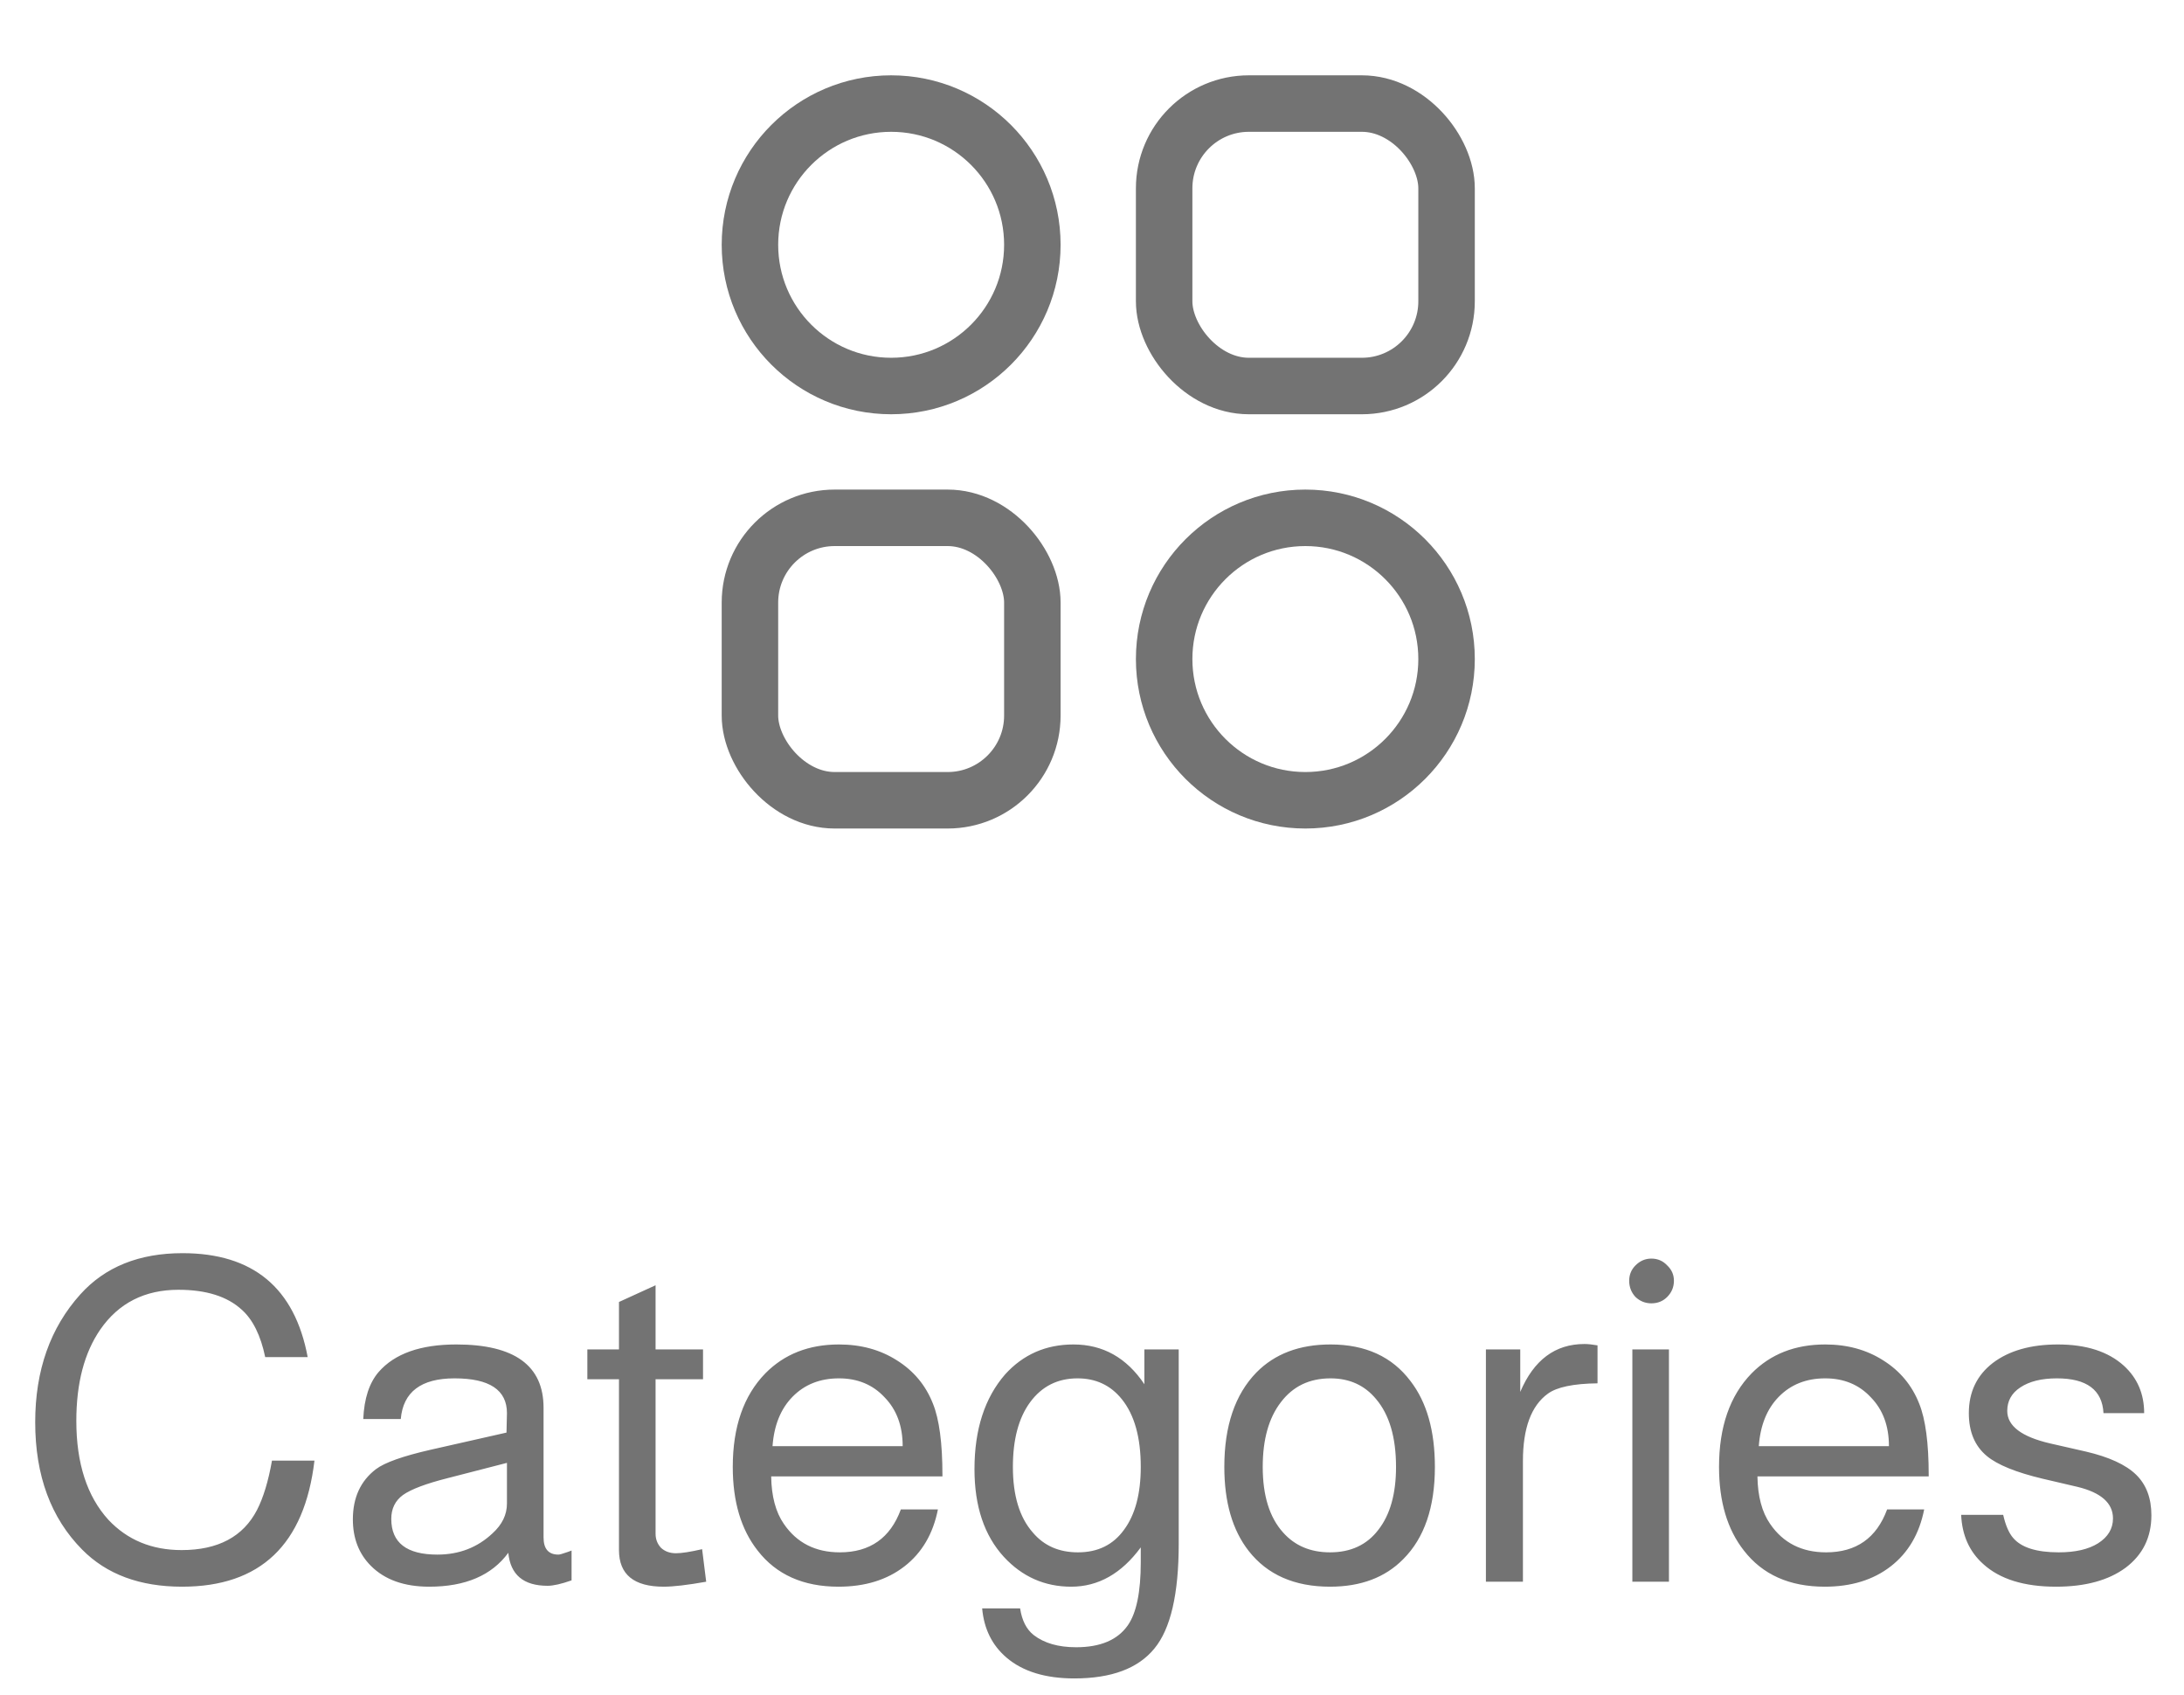 <svg width="58" height="45" viewBox="0 0 58 45" fill="none" xmlns="http://www.w3.org/2000/svg">
<circle cx="23.666" cy="6.5" r="3.75" stroke="black" stroke-opacity="0.55" stroke-width="1.5"/>
<circle cx="34.666" cy="17.5" r="3.75" stroke="black" stroke-opacity="0.55" stroke-width="1.5"/>
<rect x="30.916" y="2.75" width="7.5" height="7.5" rx="2.25" stroke="black" stroke-opacity="0.55" stroke-width="1.5"/>
<rect x="19.916" y="13.75" width="7.5" height="7.5" rx="2.25" stroke="black" stroke-opacity="0.55" stroke-width="1.5"/>
<path d="M8.171 36.036H7.043C6.923 35.46 6.715 35.04 6.419 34.776C6.035 34.424 5.475 34.248 4.739 34.248C3.843 34.248 3.151 34.6 2.663 35.304C2.239 35.92 2.027 36.728 2.027 37.728C2.027 38.856 2.311 39.732 2.879 40.356C3.383 40.892 4.031 41.16 4.823 41.16C5.791 41.16 6.459 40.804 6.827 40.092C6.995 39.764 7.127 39.328 7.223 38.784H8.351C8.087 41.016 6.915 42.132 4.835 42.132C3.715 42.132 2.831 41.804 2.183 41.148C1.351 40.308 0.935 39.18 0.935 37.764C0.935 36.388 1.335 35.256 2.135 34.368C2.791 33.64 3.695 33.276 4.847 33.276C6.719 33.276 7.827 34.196 8.171 36.036ZM15.179 41.172V41.964C14.907 42.06 14.695 42.108 14.543 42.108C13.903 42.108 13.555 41.816 13.499 41.232C13.059 41.832 12.359 42.132 11.399 42.132C10.735 42.132 10.219 41.948 9.851 41.58C9.531 41.26 9.371 40.848 9.371 40.344C9.371 39.768 9.575 39.324 9.983 39.012C10.215 38.836 10.699 38.664 11.435 38.496L13.451 38.04L13.463 37.524C13.463 36.908 12.999 36.6 12.071 36.6C11.183 36.6 10.707 36.96 10.643 37.68H9.647C9.671 37.136 9.807 36.72 10.055 36.432C10.479 35.944 11.167 35.7 12.119 35.7C13.663 35.7 14.435 36.26 14.435 37.38V40.824C14.435 41.128 14.567 41.28 14.831 41.28C14.863 41.28 14.947 41.256 15.083 41.208C15.131 41.192 15.163 41.18 15.179 41.172ZM13.463 38.844L11.879 39.252C11.311 39.396 10.919 39.544 10.703 39.696C10.495 39.848 10.391 40.06 10.391 40.332C10.391 40.964 10.799 41.28 11.615 41.28C12.191 41.28 12.679 41.092 13.079 40.716C13.335 40.484 13.463 40.22 13.463 39.924V38.844ZM18.67 35.832V36.624H17.41V40.728C17.41 40.872 17.458 40.996 17.554 41.1C17.658 41.196 17.79 41.244 17.95 41.244C18.102 41.244 18.334 41.208 18.646 41.136L18.754 42C18.258 42.088 17.882 42.132 17.626 42.132C16.834 42.132 16.438 41.808 16.438 41.16V36.624H15.598V35.832H16.438V34.572L17.41 34.128V35.832H18.67ZM25.028 39.204H20.48C20.488 39.732 20.6 40.152 20.816 40.464C21.16 40.968 21.656 41.22 22.304 41.22C23.104 41.22 23.644 40.84 23.924 40.08H24.908C24.78 40.728 24.484 41.232 24.02 41.592C23.556 41.952 22.972 42.132 22.268 42.132C21.332 42.132 20.616 41.812 20.12 41.172C19.68 40.612 19.46 39.872 19.46 38.952C19.46 37.888 19.748 37.06 20.324 36.468C20.828 35.956 21.48 35.7 22.28 35.7C22.864 35.7 23.376 35.84 23.816 36.12C24.264 36.4 24.584 36.784 24.776 37.272C24.944 37.688 25.028 38.32 25.028 39.168V39.204ZM23.972 38.4C23.972 37.864 23.812 37.432 23.492 37.104C23.18 36.768 22.776 36.6 22.28 36.6C21.776 36.6 21.364 36.764 21.044 37.092C20.732 37.412 20.556 37.848 20.516 38.4H23.972ZM30.391 35.832H31.303V40.992C31.303 42.328 31.087 43.256 30.655 43.776C30.223 44.304 29.515 44.568 28.531 44.568C27.763 44.568 27.163 44.384 26.731 44.016C26.347 43.688 26.131 43.252 26.083 42.708H27.091C27.139 43.028 27.259 43.264 27.451 43.416C27.731 43.632 28.107 43.74 28.579 43.74C29.219 43.74 29.675 43.548 29.947 43.164C30.179 42.836 30.295 42.276 30.295 41.484V41.088C29.783 41.784 29.167 42.132 28.447 42.132C27.743 42.132 27.147 41.868 26.659 41.34C26.139 40.772 25.879 39.996 25.879 39.012C25.879 37.956 26.151 37.116 26.695 36.492C27.175 35.964 27.779 35.7 28.507 35.7C29.291 35.7 29.919 36.052 30.391 36.756V35.832ZM28.615 36.6C28.087 36.6 27.667 36.812 27.355 37.236C27.051 37.652 26.899 38.224 26.899 38.952C26.899 39.712 27.075 40.292 27.427 40.692C27.723 41.044 28.123 41.22 28.627 41.22C29.155 41.22 29.563 41.02 29.851 40.62C30.147 40.22 30.295 39.664 30.295 38.952C30.295 38.168 30.127 37.568 29.791 37.152C29.495 36.784 29.103 36.6 28.615 36.6ZM35.334 35.7C36.262 35.7 36.97 36.024 37.458 36.672C37.89 37.232 38.106 37.992 38.106 38.952C38.106 40.024 37.826 40.84 37.266 41.4C36.786 41.888 36.138 42.132 35.322 42.132C34.378 42.132 33.658 41.816 33.162 41.184C32.73 40.632 32.514 39.888 32.514 38.952C32.514 37.864 32.798 37.028 33.366 36.444C33.854 35.948 34.51 35.7 35.334 35.7ZM35.334 36.6C34.774 36.6 34.334 36.812 34.014 37.236C33.694 37.652 33.534 38.224 33.534 38.952C33.534 39.712 33.714 40.292 34.074 40.692C34.386 41.044 34.802 41.22 35.322 41.22C35.874 41.22 36.302 41.02 36.606 40.62C36.918 40.22 37.074 39.664 37.074 38.952C37.074 38.168 36.898 37.568 36.546 37.152C36.242 36.784 35.838 36.6 35.334 36.6ZM39.461 35.832H40.373V36.96C40.733 36.112 41.3 35.688 42.077 35.688C42.172 35.688 42.288 35.7 42.425 35.724V36.732C41.785 36.74 41.344 36.832 41.105 37.008C40.664 37.328 40.444 37.924 40.444 38.796V42H39.461V35.832ZM44.322 35.832V42H43.35V35.832H44.322ZM43.854 33.42C44.022 33.42 44.162 33.48 44.274 33.6C44.394 33.712 44.454 33.848 44.454 34.008C44.454 34.176 44.394 34.32 44.274 34.44C44.162 34.552 44.022 34.608 43.854 34.608C43.694 34.608 43.554 34.552 43.434 34.44C43.322 34.32 43.266 34.176 43.266 34.008C43.266 33.848 43.322 33.712 43.434 33.6C43.554 33.48 43.694 33.42 43.854 33.42ZM51.22 39.204H46.672C46.68 39.732 46.792 40.152 47.008 40.464C47.352 40.968 47.848 41.22 48.496 41.22C49.296 41.22 49.836 40.84 50.116 40.08H51.1C50.972 40.728 50.676 41.232 50.212 41.592C49.748 41.952 49.164 42.132 48.46 42.132C47.524 42.132 46.808 41.812 46.312 41.172C45.872 40.612 45.652 39.872 45.652 38.952C45.652 37.888 45.94 37.06 46.516 36.468C47.02 35.956 47.672 35.7 48.472 35.7C49.056 35.7 49.568 35.84 50.008 36.12C50.456 36.4 50.776 36.784 50.968 37.272C51.136 37.688 51.22 38.32 51.22 39.168V39.204ZM50.164 38.4C50.164 37.864 50.004 37.432 49.684 37.104C49.372 36.768 48.968 36.6 48.472 36.6C47.968 36.6 47.556 36.764 47.236 37.092C46.924 37.412 46.748 37.848 46.708 38.4H50.164ZM56.942 37.524H55.862C55.83 36.908 55.418 36.6 54.626 36.6C54.218 36.6 53.894 36.68 53.654 36.84C53.422 36.992 53.306 37.2 53.306 37.464C53.306 37.864 53.686 38.152 54.446 38.328L55.394 38.544C56.01 38.688 56.454 38.892 56.726 39.156C56.998 39.42 57.134 39.78 57.134 40.236C57.134 40.82 56.906 41.284 56.45 41.628C55.994 41.964 55.378 42.132 54.602 42.132C53.754 42.132 53.11 41.932 52.67 41.532C52.302 41.204 52.106 40.768 52.082 40.224H53.198C53.262 40.504 53.35 40.708 53.462 40.836C53.678 41.092 54.082 41.22 54.674 41.22C55.114 41.22 55.462 41.14 55.718 40.98C55.982 40.812 56.114 40.592 56.114 40.32C56.114 39.912 55.798 39.632 55.166 39.48L54.242 39.264C53.538 39.096 53.046 38.896 52.766 38.664C52.446 38.4 52.286 38.02 52.286 37.524C52.286 36.964 52.498 36.52 52.922 36.192C53.354 35.864 53.93 35.7 54.65 35.7C55.402 35.7 55.986 35.888 56.402 36.264C56.762 36.592 56.942 37.012 56.942 37.524Z" fill="black" fill-opacity="0.55"/>
</svg>

